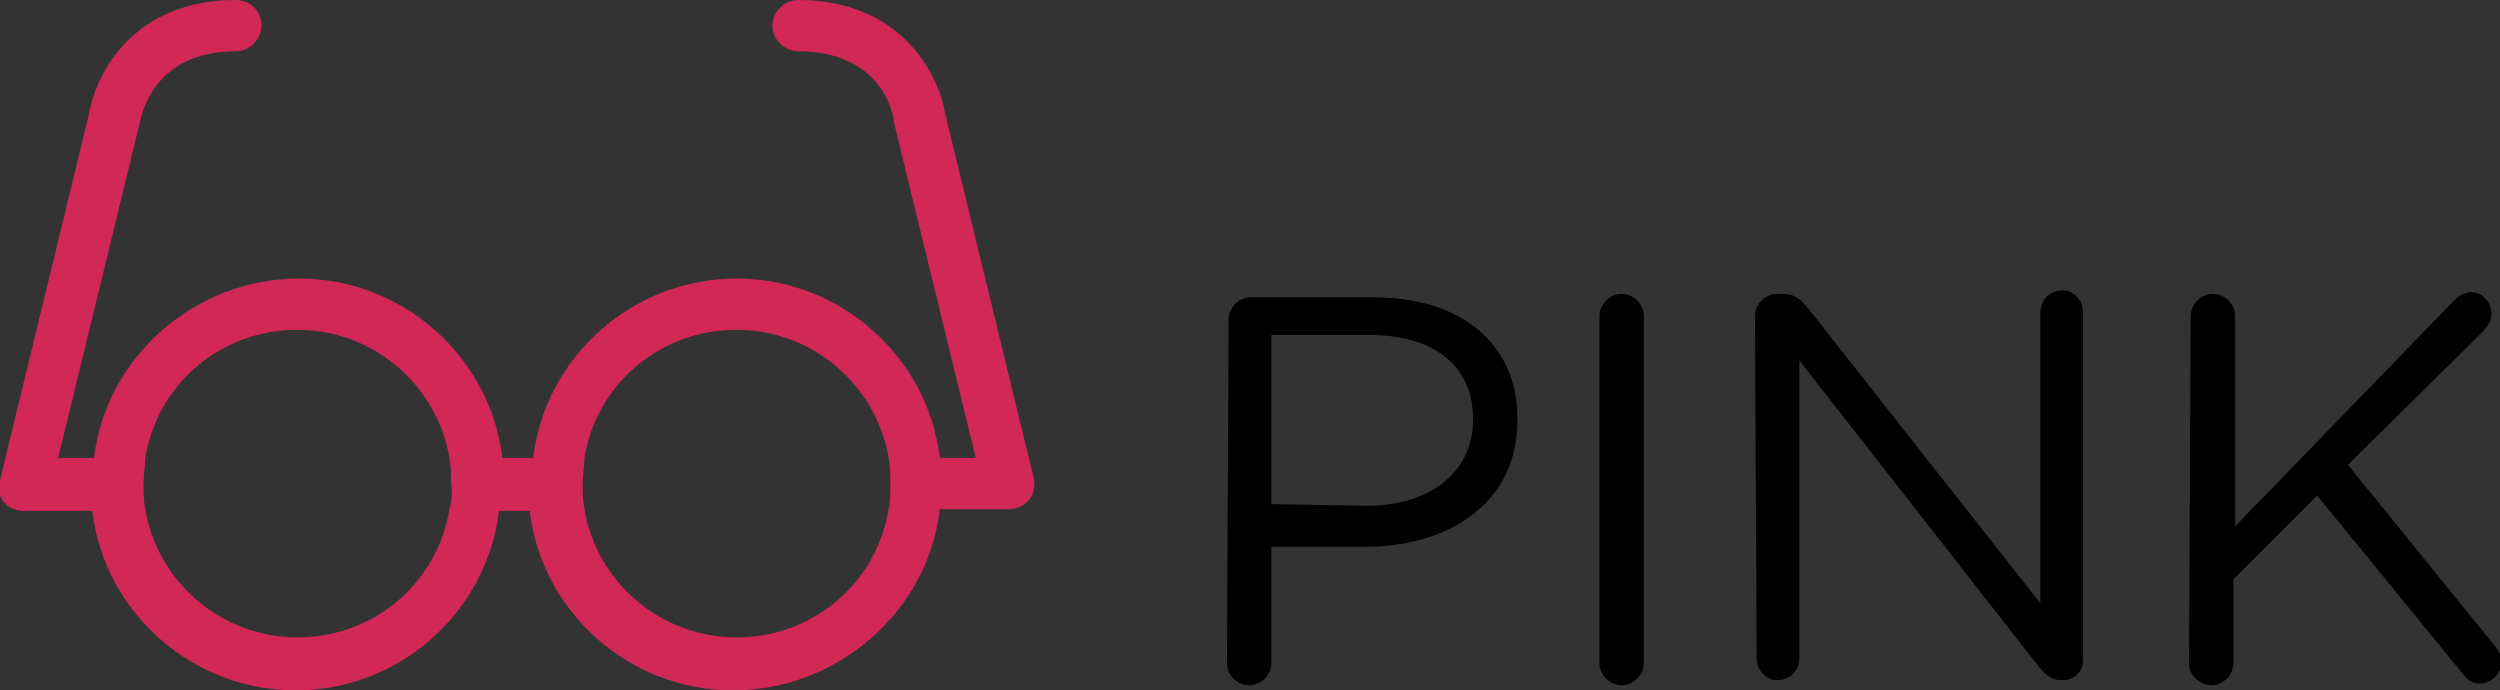 <?xml version="1.0" encoding="utf-8"?>
<!-- Generator: Adobe Illustrator 21.0.0, SVG Export Plug-In . SVG Version: 6.00 Build 0)  -->
<svg version="1.1" id="Layer_1" xmlns="http://www.w3.org/2000/svg" xmlns:xlink="http://www.w3.org/1999/xlink" x="0px" y="0px"
	 viewBox="0 0 146.3 40.4" enable-background="new 0 0 146.3 40.4" xml:space="preserve">
<rect x="0" y="0" width="146.3" height="40.4" fill="#333333" stroke="none"/>
<g>
	<path d="M71.9,18.7c0-0.7,0.6-1.3,1.3-1.3h7.2c5.1,0,8.4,2.7,8.4,7.1v0.1c0,4.9-4.1,7.4-8.9,7.4h-5.5v6.8
		c0,0.7-0.6,1.3-1.3,1.3c-0.7,0-1.3-0.6-1.3-1.3L71.9,18.7L71.9,18.7z M80,29.6c3.7,0,6.2-2,6.2-5v-0.1c0-3.2-2.4-4.9-6.1-4.9h-5.7
		v9.9L80,29.6L80,29.6z"/>
	<path d="M93.6,18.5c0-0.7,0.6-1.3,1.3-1.3c0.7,0,1.3,0.6,1.3,1.3v20.3c0,0.7-0.6,1.3-1.3,1.3
		c-0.7,0-1.3-0.6-1.3-1.3V18.5z"/>
	<path d="M102.7,18.5c0-0.7,0.6-1.3,1.3-1.3h0.4c0.6,0,0.9,0.3,1.3,0.7l13.7,17.4v-17c0-0.7,0.5-1.3,1.3-1.3
		c0.7,0,1.2,0.6,1.2,1.3v20.3c0,0.7-0.5,1.2-1.2,1.2h-0.1c-0.5,0-0.9-0.3-1.3-0.8l-14-17.9v17.4c0,0.7-0.5,1.3-1.3,1.3
		c-0.7,0-1.2-0.6-1.2-1.3L102.7,18.5L102.7,18.5z"/>
	<path d="M128.2,18.5c0-0.7,0.6-1.3,1.3-1.3c0.7,0,1.3,0.6,1.3,1.3v12.3l12.8-13.2c0.3-0.3,0.6-0.5,1-0.5
		c0.7,0,1.2,0.6,1.2,1.3c0,0.4-0.2,0.6-0.4,0.9l-8,7.9l8.6,10.6c0.2,0.3,0.4,0.5,0.4,0.9c0,0.7-0.6,1.3-1.3,1.3
		c-0.5,0-0.8-0.3-1-0.6L135.6,29l-4.9,4.9v4.9c0,0.7-0.6,1.3-1.3,1.3c-0.7,0-1.3-0.6-1.3-1.3L128.2,18.5L128.2,18.5z"/>
</g>
<path fill="#FFFFFF" d="M60.5,28.3"/>
<path fill="#D22856" d="M60.5,28c0,0-5.2-21.4-5.2-21.4C54.9,4.3,52.7,0,46.7,0c-0.8,0-1.5,0.7-1.5,1.5S45.9,3,46.7,3
	c4.9,0,5.6,3.7,5.6,4.1l4.8,19.7H55c-0.7-5.9-5.8-10.5-11.9-10.5s-11.2,4.6-11.9,10.5h-1.8c-0.7-5.9-5.8-10.5-11.9-10.5
	S6.2,20.9,5.5,26.8H3.4L8.2,7.1C8.3,6.7,9,3,13.8,3c0.8,0,1.5-0.7,1.5-1.5S14.7,0,13.8,0c-6,0-8.2,4.3-8.6,6.7
	c0,0-5.2,21.4-5.2,21.4c-0.3,1.1,0.5,1.8,1.4,1.8c0,0,0,0,0,0h4c0.7,5.9,5.8,10.5,11.9,10.5s11.2-4.6,11.9-10.5h1.8
	c0.7,5.9,5.8,10.5,11.9,10.5S54.3,35.8,55,29.8h4c0,0,0,0,0,0C59.9,29.8,60.7,29.1,60.5,28z M26.3,29.8c-0.7,4.3-4.4,7.5-8.9,7.5
	s-8.2-3.3-8.9-7.5c-0.1-0.5-0.1-1-0.1-1.5c0-0.5,0.1-1,0.1-1.5c0.7-4.3,4.4-7.5,8.9-7.5s8.2,3.3,8.9,7.5c0.1,0.5,0.1,1,0.1,1.5
	C26.5,28.9,26.4,29.4,26.3,29.8z M52,29.8c-0.7,4.3-4.4,7.5-8.9,7.5c-4.5,0-8.2-3.3-8.9-7.5c-0.1-0.5-0.1-1-0.1-1.5
	c0-0.5,0.1-1,0.1-1.5c0.7-4.3,4.4-7.5,8.9-7.5c4.5,0,8.2,3.3,8.9,7.5c0.1,0.5,0.1,1,0.1,1.5C52.1,28.9,52.1,29.4,52,29.8z"/>
</svg>

